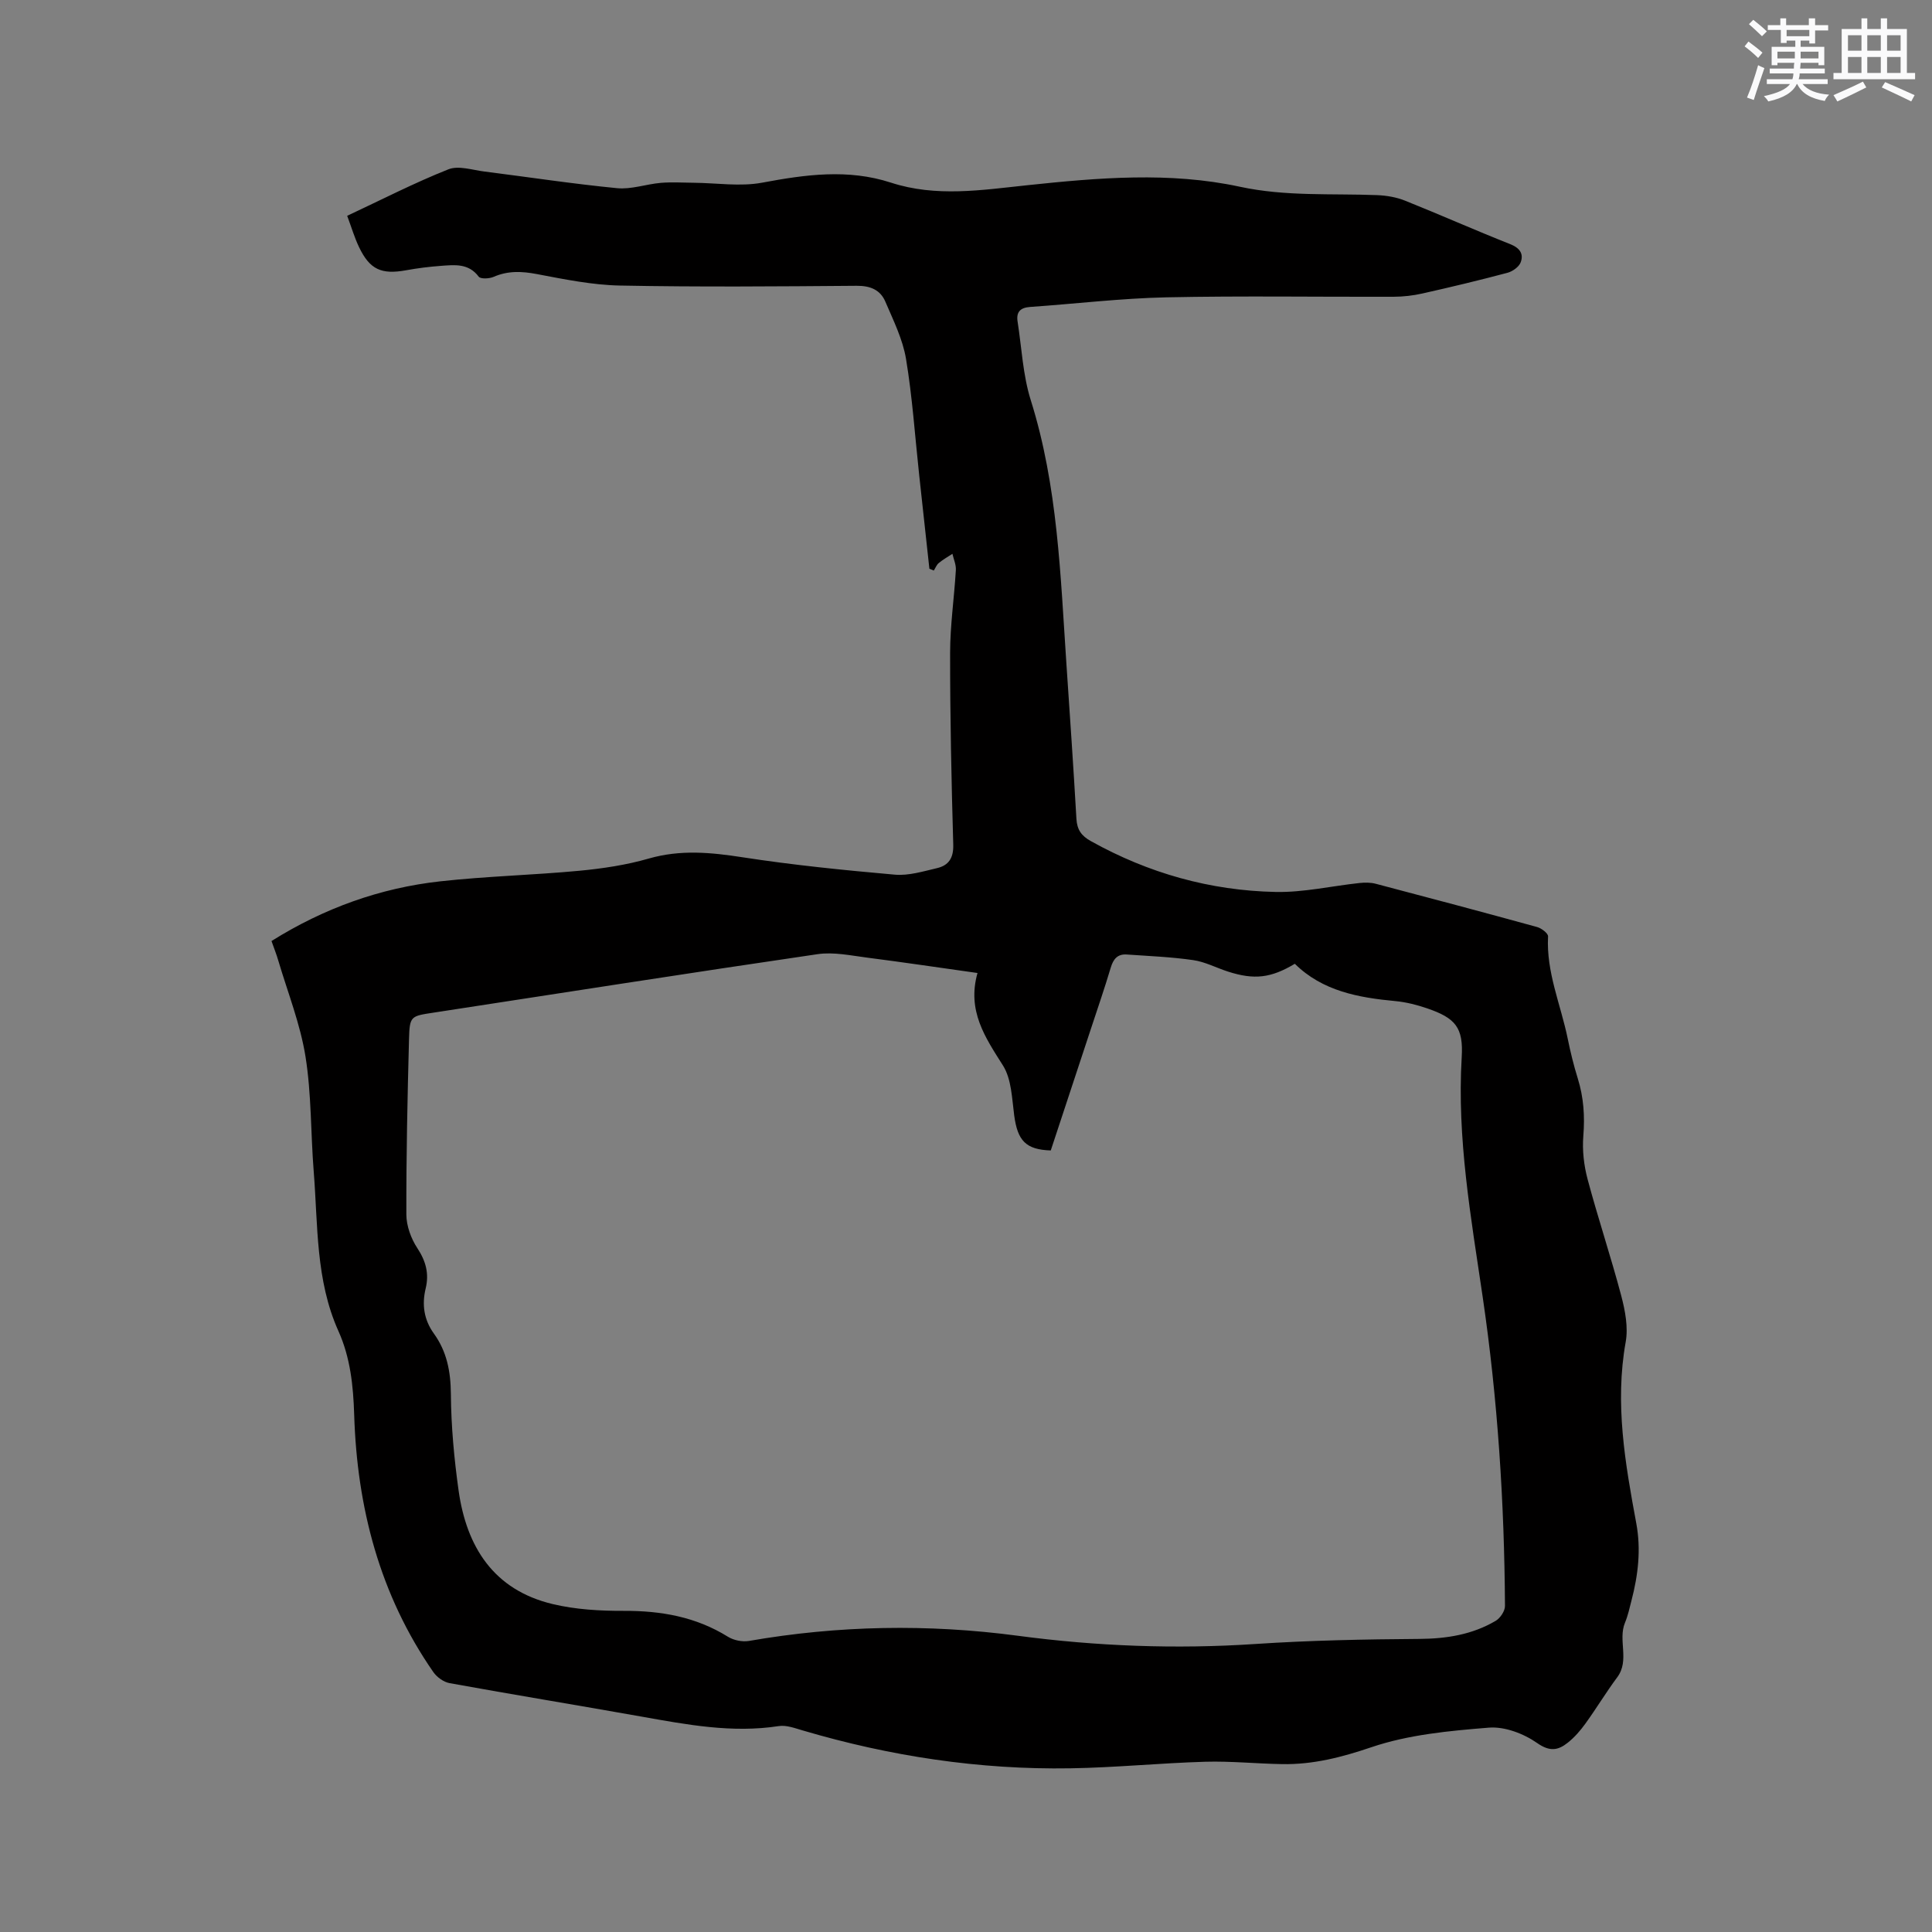 <svg enable-background="new 0 0 400 400" viewBox="0 0 400 400" xmlns="http://www.w3.org/2000/svg"><rect x="0" y="0" width="400" height="400" fill="#808080" stroke="none"/><path d="m56.21 194.83c10.88-6.81 22.48-10.98 34.94-12.36 9.57-1.06 19.23-1.29 28.82-2.19 4.83-.46 9.71-1.19 14.36-2.53 6.54-1.88 12.84-1.28 19.41-.26 10.45 1.61 20.99 2.67 31.53 3.6 2.85.25 5.85-.68 8.72-1.35 2.41-.56 3.45-2.09 3.37-4.87-.38-13.24-.66-26.48-.65-39.72.01-5.71.85-11.41 1.19-17.12.07-1.11-.46-2.25-.71-3.37-.96.63-1.96 1.19-2.84 1.92-.45.37-.68 1.02-1.01 1.54-.31-.12-.61-.25-.92-.37-.71-6.49-1.42-12.98-2.12-19.47-.87-8-1.4-16.06-2.72-23.98-.68-4.08-2.63-7.99-4.28-11.85-1.04-2.44-3.11-3.3-5.93-3.28-16.33.13-32.67.27-48.99-.05-5.77-.11-11.55-1.3-17.25-2.38-3.12-.59-5.97-.71-8.93.58-.89.39-2.7.48-3.09-.04-2.11-2.81-4.98-2.44-7.8-2.24-2.43.18-4.85.48-7.25.92-5.1.92-7.5-.15-9.72-4.79-.95-1.98-1.57-4.11-2.46-6.49 7.14-3.34 13.91-6.83 20.95-9.62 2.11-.84 4.99.15 7.5.46 9.15 1.15 18.26 2.55 27.43 3.44 2.95.29 6.02-.84 9.05-1.1 2.26-.19 4.56-.04 6.84-.02 4.73.04 9.6.83 14.15-.02 8.96-1.68 17.77-2.9 26.65-.01 9.37 3.05 18.76 1.54 28.23.54 14.66-1.55 29.47-2.83 44.01.31 9.5 2.05 18.95 1.37 28.44 1.74 1.96.08 4.01.43 5.81 1.16 7.27 2.91 14.43 6.1 21.72 8.98 1.99.79 2.84 2 2.18 3.77-.35.95-1.68 1.89-2.74 2.17-5.83 1.55-11.7 2.96-17.59 4.28-1.94.44-3.97.67-5.96.68-15.69.05-31.4-.21-47.08.12-9.41.2-18.8 1.34-28.2 1.99-2.02.14-2.9 1.04-2.59 3.02.85 5.43 1.09 11.06 2.72 16.25 5.61 17.83 6.15 36.27 7.39 54.64.72 10.68 1.46 21.36 2.07 32.05.13 2.28 1.03 3.55 3.02 4.65 11.9 6.63 24.67 10.23 38.22 10.51 5.77.12 11.56-1.23 17.35-1.85 1.12-.12 2.32-.13 3.4.16 11.15 2.93 22.3 5.9 33.42 8.96.89.25 2.27 1.31 2.24 1.93-.4 7.4 2.62 14.11 4.06 21.13.57 2.8 1.25 5.59 2.1 8.31 1.21 3.9 1.47 7.79 1.14 11.88-.24 2.96.12 6.1.89 8.98 2.16 8.08 4.82 16.02 6.96 24.1.81 3.08 1.47 6.53.92 9.58-2.28 12.73-.11 25.12 2.19 37.51 1.02 5.49.38 10.75-.99 16.02-.4 1.54-.73 3.11-1.34 4.57-1.51 3.64 1.01 7.77-1.6 11.3-2.32 3.12-4.33 6.47-6.61 9.62-1.04 1.44-2.24 2.82-3.62 3.92-2 1.6-3.72 1.94-6.37.08-2.77-1.94-6.71-3.44-9.98-3.18-8.2.66-16.64 1.44-24.35 4.06-6.16 2.09-12.09 3.61-18.48 3.49-5.3-.09-10.6-.64-15.88-.49-9.31.27-18.61 1.21-27.92 1.36-18.88.31-37.36-2.5-55.47-7.85-1.61-.47-3.37-1.14-4.94-.89-9.63 1.48-18.97-.29-28.37-1.96-13.24-2.36-26.52-4.53-39.75-6.93-1.24-.22-2.64-1.23-3.38-2.29-11.11-16.01-15.8-34.09-16.39-53.29-.19-6.03-.8-11.84-3.26-17.31-4.75-10.57-4.23-21.92-5.12-33.06-.63-7.92-.45-15.96-1.7-23.78-1.07-6.7-3.64-13.17-5.59-19.73-.4-1.41-.95-2.76-1.45-4.19zm146.17 6.62c-8.1-1.14-15.41-2.23-22.75-3.17-3.44-.44-7.01-1.22-10.36-.73-26.51 3.88-52.98 8.04-79.47 12.1-4.79.73-4.99.68-5.12 5.57-.32 12.07-.58 24.15-.55 36.23.01 2.35.97 4.99 2.28 6.97 1.77 2.69 2.46 5.28 1.72 8.34-.81 3.35-.36 6.48 1.7 9.34 2.7 3.74 3.48 7.88 3.52 12.52.05 6.65.67 13.34 1.59 19.93 1.64 11.73 7.27 20.63 19.46 23.55 4.77 1.14 9.84 1.43 14.76 1.41 7.7-.03 14.91 1.23 21.55 5.36 1.19.74 2.97 1.1 4.34.87 18.52-3.22 37.07-3.55 55.71-1.07 16.32 2.17 32.69 2.79 49.15 1.7 11.29-.75 22.62-.97 33.93-1.05 5.65-.04 10.96-.88 15.82-3.74.95-.56 1.94-2.04 1.93-3.09-.13-21.43-1.5-42.79-4.62-64-2.42-16.45-5.34-32.82-4.34-49.59.37-6.16-1.26-8.12-7.21-10.15-2.09-.71-4.29-1.27-6.48-1.48-7.7-.72-15.13-2.07-20.86-7.73-4.96 2.97-8.4 3.36-13.83 1.62-2.42-.78-4.75-2.03-7.22-2.38-4.55-.66-9.16-.84-13.76-1.16-1.88-.13-2.77.93-3.3 2.71-1.27 4.26-2.72 8.46-4.11 12.68-2.77 8.42-5.56 16.84-8.31 25.18-5.18-.17-6.87-2.03-7.57-7.25-.47-3.53-.55-7.54-2.34-10.36-3.68-5.82-7.46-11.31-5.26-19.13z" fill="#010000"/><g fill="#fafafb"><path d="m361.2 9.6.8-1c.9.7 1.9 1.4 2.9 2.3l-.9 1.1c-1-1-2-1.8-2.8-2.4zm.5 10.6c.9-2.1 1.6-4.3 2.3-6.7.4.2.8.4 1.3.6-.7 2.1-1.5 4.3-2.2 6.6zm.4-15.2.9-.9c1 .8 2 1.6 2.8 2.4l-1 1c-.9-.9-1.8-1.7-2.7-2.5zm12.5-1.2h1.2v1.4h2.7v1.1h-2.7v2.7h-1.2v-.6h-1.8v1.3h4.9v3.8h-1.2v-.5h-3.7c0 .4-.1.9-.1 1.2h5.1v1h-5.2c0 .5-.1.9-.2 1.2h6v1h-5.2c1.1 1.3 2.9 2 5.5 2.2-.4.4-.7.8-.9 1.3-2.9-.5-4.8-1.6-5.7-3.5h-.1c-.8 1.7-2.7 2.9-5.9 3.6-.2-.4-.6-.8-.9-1.1 2.8-.6 4.6-1.4 5.4-2.5h-4.8v-1h5.3c.1-.3.2-.7.2-1.2h-4.9v-1h5c0-.4 0-.8.1-1.2h-3.5v.5h-1.2v-3.8h4.9v-1.3h-1.8v.5h-1.2v-2.7h-2.7v-1h2.6v-1.4h1.2v1.4h4.7v-1.4zm-6.6 8.3h3.6c0-.4 0-.9 0-1.4h-3.6zm1.9-4.6h4.7v-1.3h-4.7zm6.6 3.2h-3.7v1.4h3.7z"/><path d="m385.3 3.8h1.3v2.2h2.8v-2.2h1.3v2.2h4.1v9.1h1.7v1.3h-16.9v-1.3h1.7v-9.1h4.1v-2.2zm.4 13.1.7 1.2c-1.8.9-3.8 1.9-6 2.9-.2-.4-.5-.8-.8-1.3 2.3-1 4.3-1.9 6.1-2.8zm-3.1-6.4h2.8v-3.2h-2.8zm0 4.6h2.8v-3.3h-2.8zm4-4.6h2.8v-3.2h-2.8zm0 4.6h2.8v-3.3h-2.8zm3.7 1.9c2.1.9 4.1 1.8 6.1 2.7l-.7 1.3c-2.2-1.1-4.2-2-6.1-2.9zm3.2-9.7h-2.8v3.2h2.8zm-2.8 7.8h2.8v-3.3h-2.8z"/></g></svg>